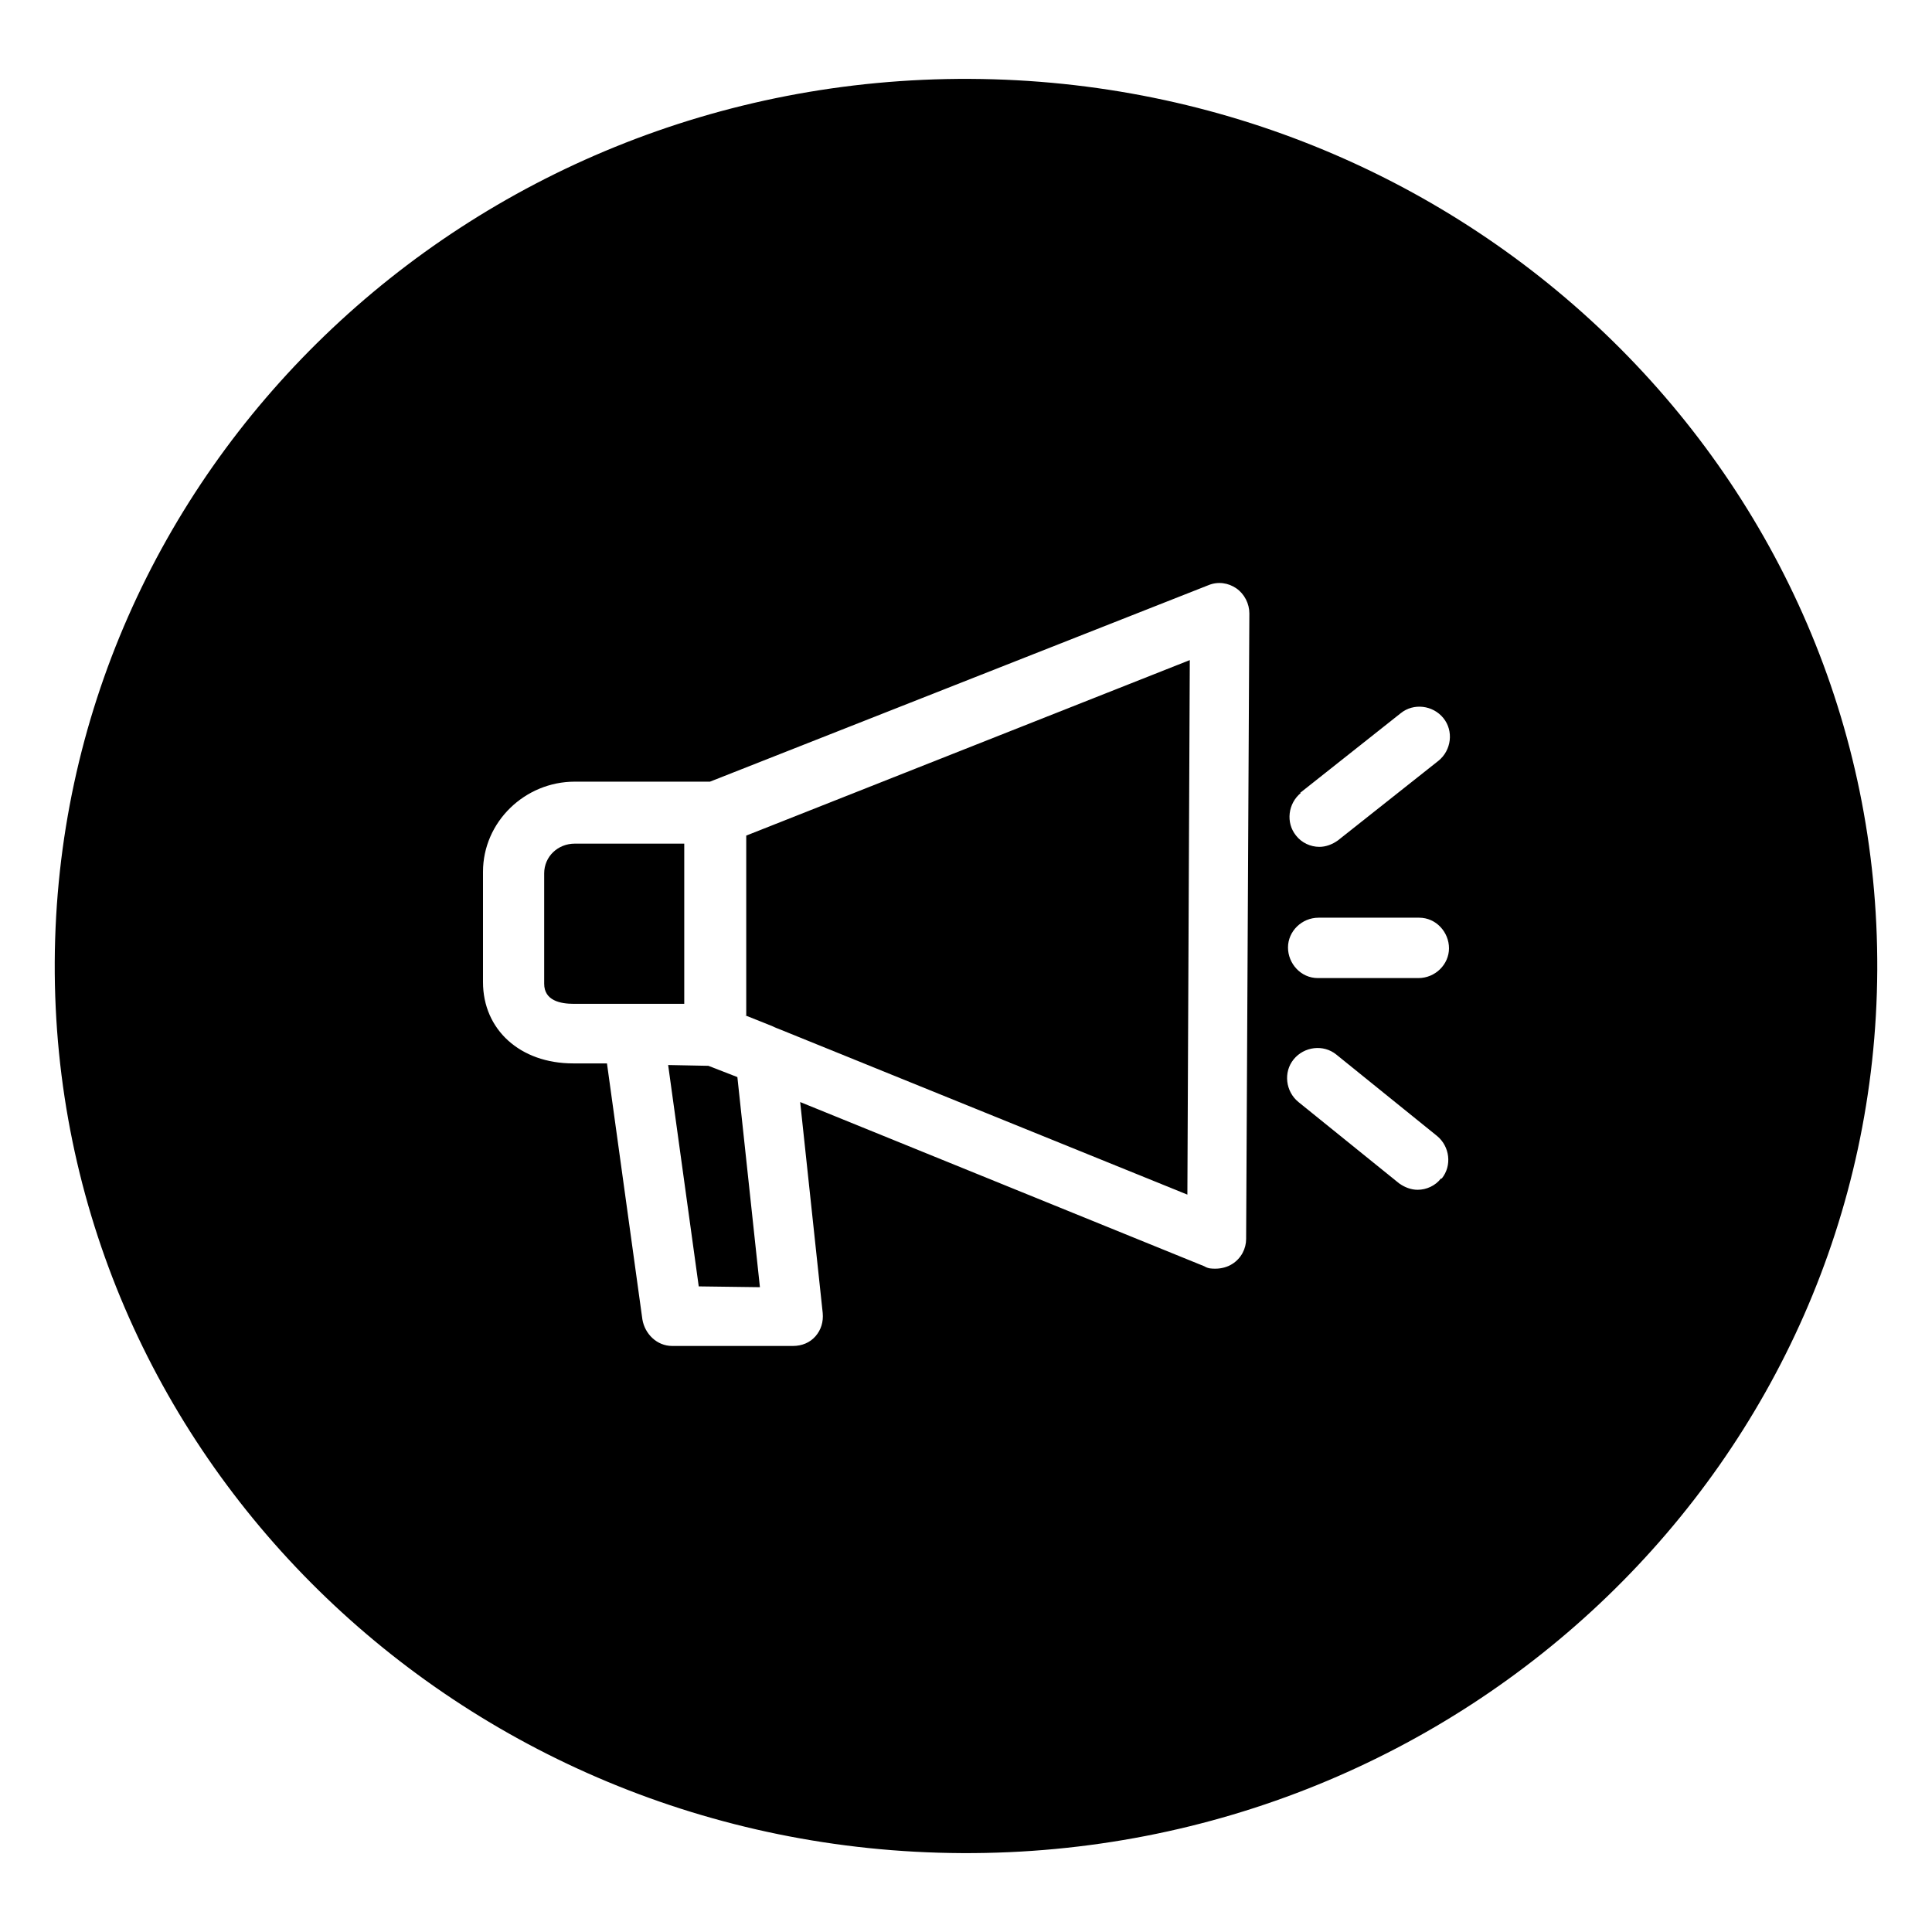 <svg viewBox="0 0 24 24" xmlns="http://www.w3.org/2000/svg" class="a"><style>.b{fill: currentColor;}.a{}</style><path d="M9.25 12.61l.35.14s.04.02.07.03l5.08 2.06 .03-6.64 -5.51 2.18v2.24Z" class="b"/><path d="M8.8 13.24l-.5-.01 .38 2.75 .76.01 -.28-2.61 -.36-.14Z" class="b"/><path d="M8.51 10.48H7.14c-.21 0-.38.16-.38.37v1.37c0 .21.2.25.37.25H8.5v-1.99Z" class="b"/><path d="M12.05.98C5.8.95.71 5.86.68 11.95 .65 18.04 5.7 22.99 11.95 23.02c6.25.03 11.34-4.88 11.37-10.97C23.35 5.96 18.3 1.01 12.05.98Zm4.1 8.87l1.25-.99c.16-.13.4-.1.53.06s.1.4-.06.53l-1.25.99c-.07.05-.15.08-.23.08 -.11 0-.22-.05-.29-.14 -.13-.16-.1-.4.06-.53Zm-.67 5.54c0 .12-.06.24-.17.31 -.06.04-.14.06-.21.06 -.05 0-.09 0-.14-.03l-5.02-2.04 .28 2.62c.01.11-.02.21-.09.29 -.07.08-.17.12-.28.12h-1.5c-.19 0-.34-.15-.37-.33l-.44-3.18h-.42c-.66 0-1.12-.42-1.12-1.01v-1.37c0-.62.52-1.12 1.14-1.12h1.68l6.19-2.44c.12-.05.25-.03.35.04 .1.07.16.19.16.31l-.04 7.75Zm2.42-.75c-.07.09-.18.14-.29.14 -.08 0-.16-.03-.23-.08l-1.25-1.01c-.16-.13-.19-.37-.06-.53 .13-.16.37-.19.53-.06l1.25 1.01c.16.13.19.37.06.53Zm-.28-2.49h-1.25c-.21 0-.37-.18-.37-.38s.17-.37.38-.37h1.25c.21 0 .37.18.37.38s-.17.37-.38.37Z" class="b"/></svg>